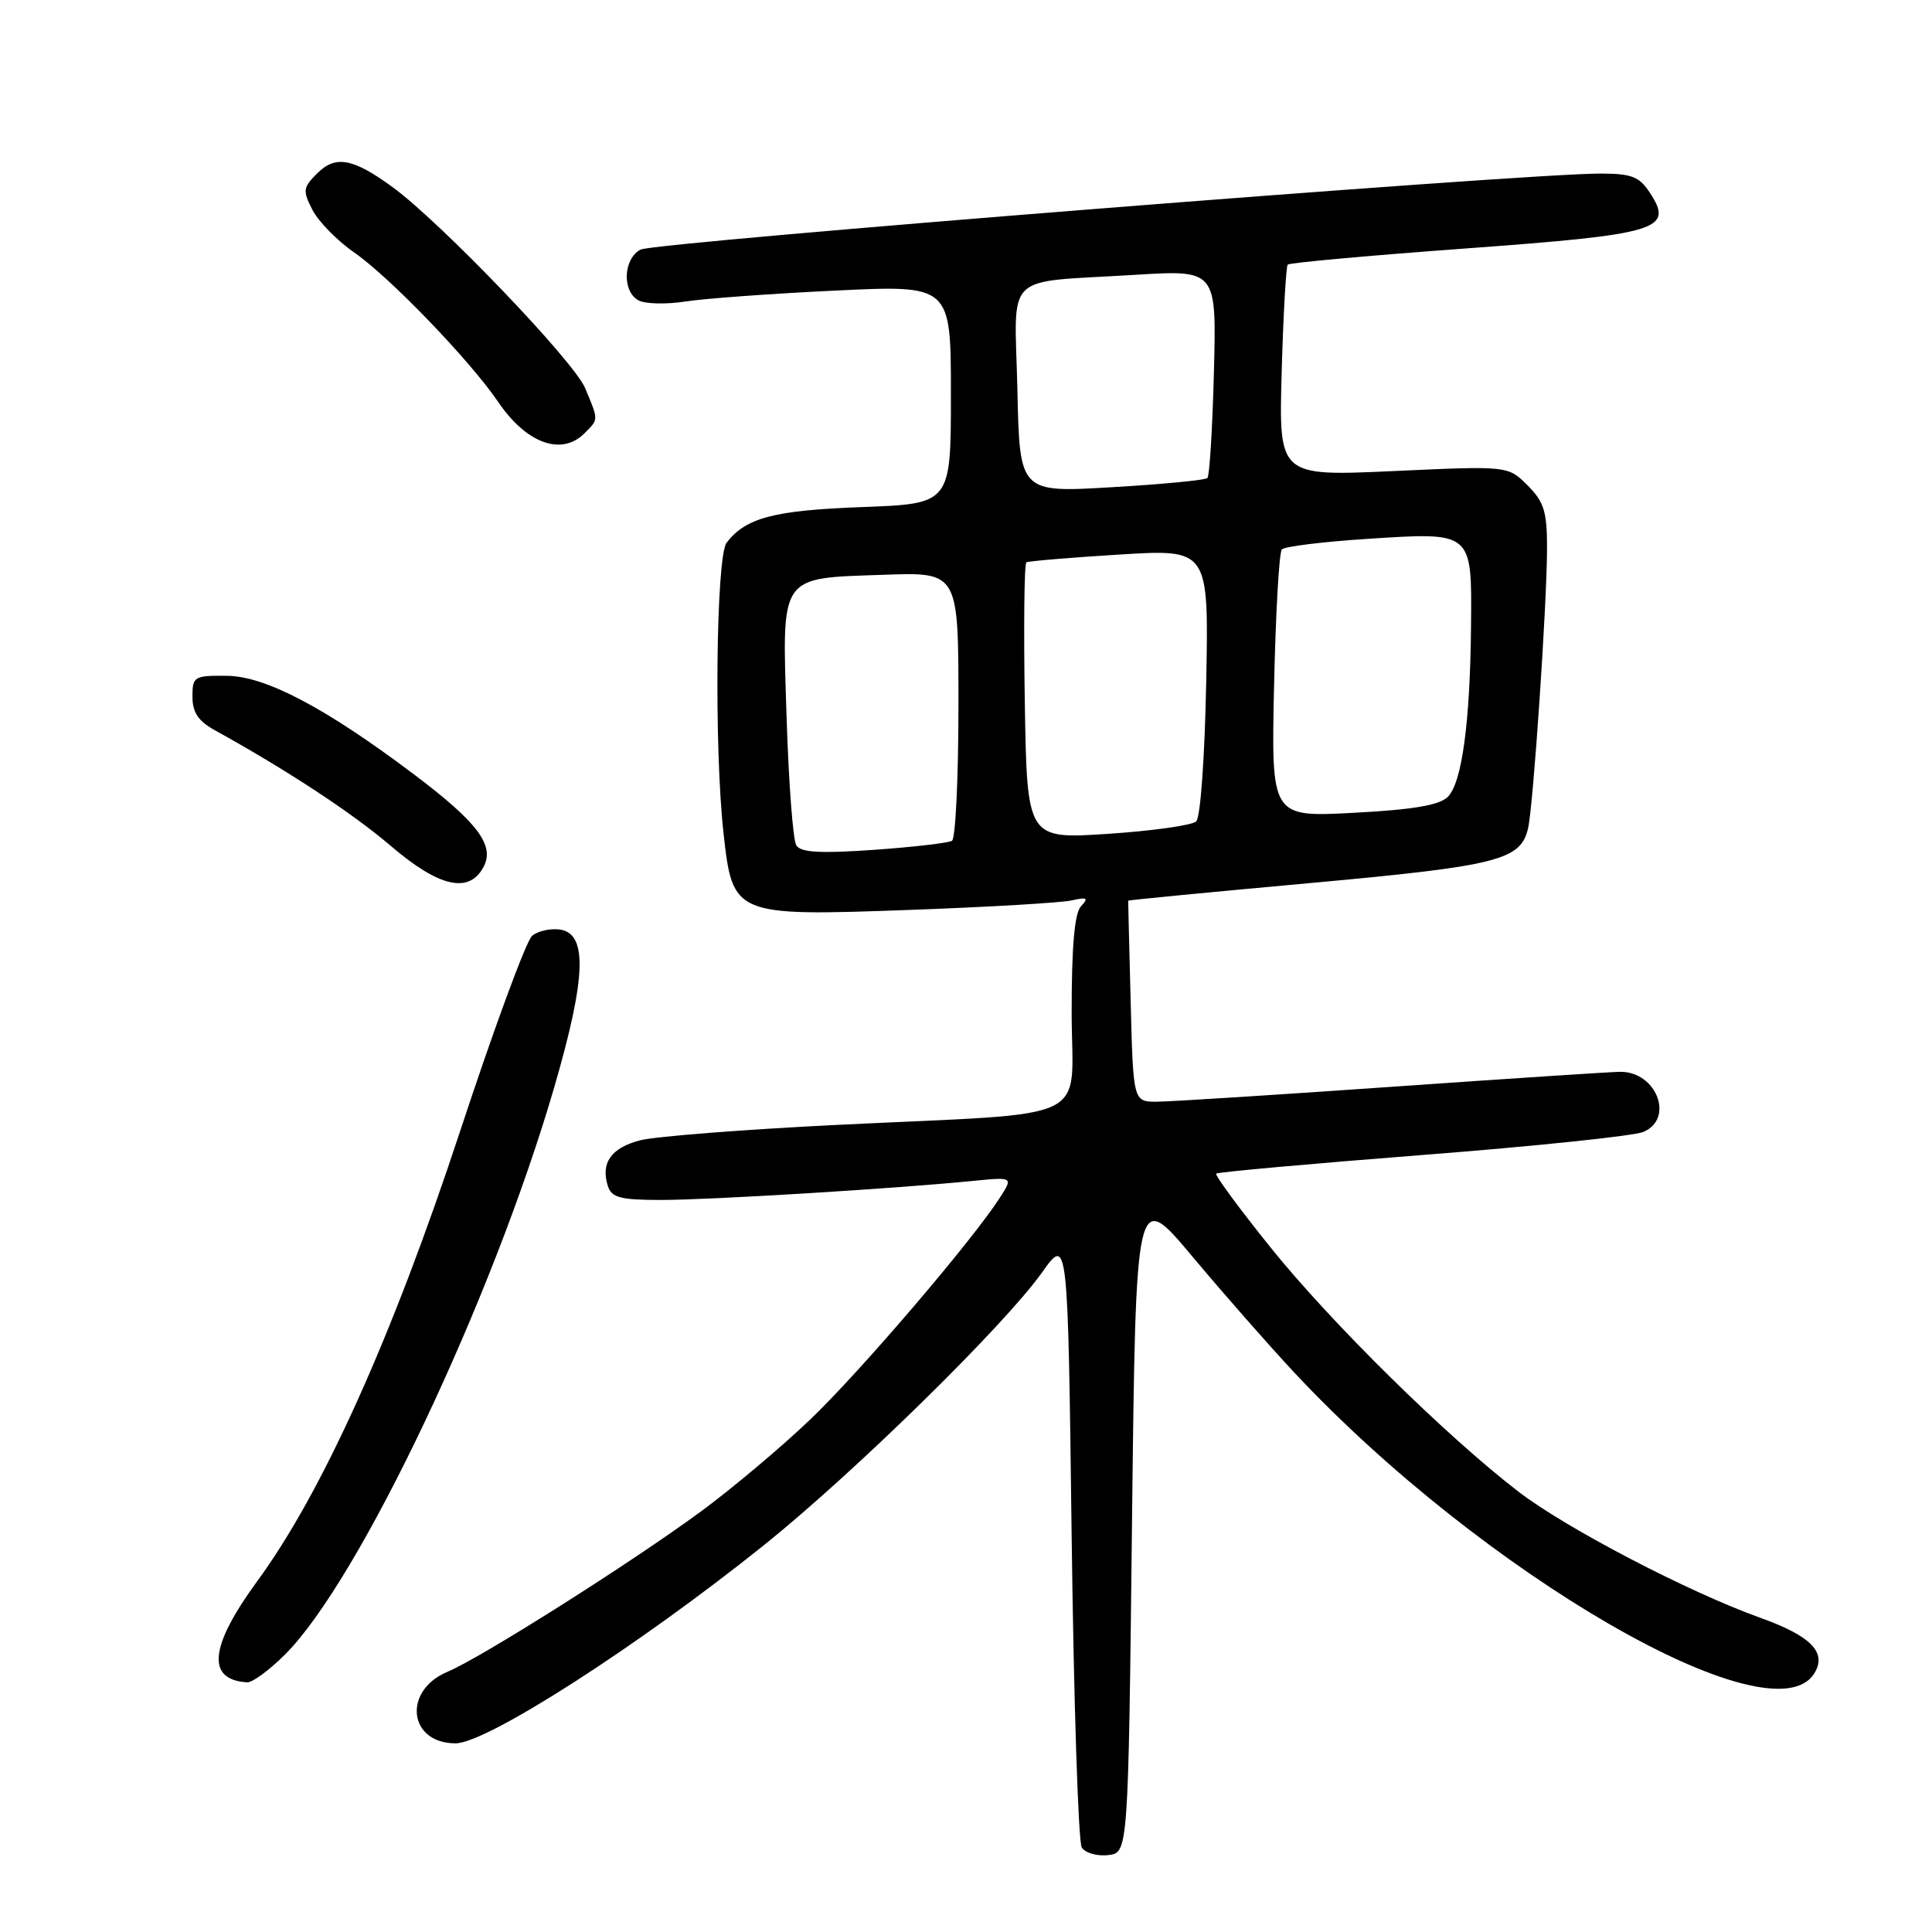 <?xml version="1.0" encoding="UTF-8" standalone="no"?>
<!DOCTYPE svg PUBLIC "-//W3C//DTD SVG 1.1//EN" "http://www.w3.org/Graphics/SVG/1.1/DTD/svg11.dtd" >
<svg xmlns="http://www.w3.org/2000/svg" xmlns:xlink="http://www.w3.org/1999/xlink" version="1.1" viewBox="0 0 256 256">
 <g >
 <path fill="currentColor"
d=" M 150.00 201.53 C 150.50 157.55 150.50 157.55 158.00 166.50 C 162.12 171.42 168.20 178.34 171.50 181.87 C 196.42 208.52 234.77 230.72 240.39 221.75 C 242.13 218.98 240.00 216.78 233.23 214.36 C 223.72 210.95 207.46 202.47 201.20 197.65 C 191.57 190.24 176.43 175.32 168.41 165.36 C 164.22 160.15 160.95 155.71 161.15 155.51 C 161.35 155.31 173.66 154.20 188.51 153.04 C 203.35 151.89 216.51 150.51 217.75 149.99 C 221.91 148.24 219.50 141.98 214.68 142.02 C 213.48 142.03 199.90 142.92 184.50 144.00 C 169.10 145.08 155.07 145.97 153.33 145.98 C 150.16 146.00 150.16 146.00 149.82 132.75 C 149.63 125.46 149.48 119.43 149.49 119.35 C 149.49 119.26 160.30 118.22 173.50 117.02 C 198.51 114.74 201.51 113.99 202.48 109.74 C 203.17 106.75 204.98 80.00 204.99 72.70 C 205.00 67.79 204.60 66.51 202.41 64.31 C 199.81 61.72 199.81 61.72 184.63 62.42 C 169.44 63.11 169.44 63.11 169.83 49.30 C 170.04 41.71 170.41 35.30 170.63 35.06 C 170.86 34.82 181.43 33.86 194.12 32.93 C 219.82 31.05 221.83 30.44 218.63 25.56 C 217.21 23.39 216.21 23.00 212.01 23.00 C 201.71 23.00 86.66 32.11 84.88 33.07 C 82.59 34.29 82.40 38.57 84.58 39.79 C 85.46 40.28 88.27 40.35 90.83 39.95 C 93.40 39.55 102.36 38.90 110.75 38.50 C 126.00 37.77 126.00 37.77 126.00 52.26 C 126.00 66.75 126.00 66.75 114.25 67.19 C 102.54 67.62 98.83 68.60 96.28 71.91 C 94.88 73.73 94.61 99.08 95.87 110.39 C 97.08 121.34 97.25 121.41 120.50 120.57 C 130.95 120.19 140.62 119.62 142.00 119.31 C 144.05 118.84 144.28 118.98 143.25 120.07 C 142.38 120.99 142.00 125.32 142.00 134.14 C 142.00 149.09 145.63 147.35 111.00 149.05 C 98.62 149.66 86.86 150.58 84.85 151.09 C 81.00 152.08 79.57 154.07 80.54 157.14 C 81.04 158.70 82.18 159.00 87.63 159.00 C 94.07 159.00 118.55 157.51 128.88 156.48 C 134.26 155.95 134.26 155.95 132.47 158.73 C 128.78 164.45 114.00 181.74 107.37 188.08 C 103.59 191.70 97.10 197.16 92.94 200.23 C 83.75 207.00 63.74 219.66 59.30 221.52 C 53.33 224.01 54.11 231.00 60.36 231.00 C 64.49 231.00 84.60 218.08 101.24 204.73 C 113.18 195.15 133.06 175.65 138.05 168.64 C 141.50 163.77 141.50 163.77 142.00 203.64 C 142.28 225.56 142.88 244.09 143.34 244.81 C 143.81 245.53 145.38 245.98 146.84 245.81 C 149.50 245.50 149.50 245.50 150.00 201.53 Z  M 37.79 219.21 C 47.64 209.36 65.27 172.17 73.46 144.00 C 77.67 129.51 77.88 123.70 74.19 123.17 C 72.93 122.99 71.27 123.36 70.51 124.00 C 69.74 124.63 65.46 136.25 60.99 149.82 C 51.99 177.15 42.72 197.72 34.11 209.48 C 27.75 218.17 27.30 222.58 32.75 222.92 C 33.44 222.96 35.71 221.29 37.79 219.21 Z  M 64.07 114.88 C 65.59 112.03 63.31 108.99 54.92 102.66 C 43.21 93.83 35.23 89.61 30.11 89.55 C 25.71 89.50 25.50 89.63 25.50 92.31 C 25.50 94.40 26.27 95.55 28.50 96.78 C 38.04 102.05 46.71 107.75 51.76 112.07 C 58.17 117.56 62.15 118.47 64.07 114.88 Z  M 77.43 57.43 C 79.34 55.52 79.34 55.74 77.53 51.42 C 76.04 47.86 58.40 29.45 52.00 24.78 C 46.76 20.96 44.46 20.54 42.03 22.97 C 40.14 24.86 40.09 25.27 41.41 27.83 C 42.21 29.37 44.70 31.91 46.95 33.47 C 51.62 36.70 62.30 47.79 65.99 53.23 C 69.73 58.75 74.39 60.46 77.43 57.43 Z  M 105.51 112.01 C 105.08 111.32 104.50 103.71 104.23 95.11 C 103.62 75.92 103.12 76.65 117.15 76.16 C 127.00 75.81 127.00 75.81 127.00 93.35 C 127.00 102.99 126.62 111.12 126.14 111.41 C 125.67 111.70 121.01 112.24 115.79 112.61 C 108.63 113.11 106.10 112.96 105.51 112.01 Z  M 135.79 93.00 C 135.63 82.99 135.72 74.67 136.00 74.51 C 136.28 74.35 141.83 73.88 148.33 73.48 C 160.17 72.75 160.17 72.75 159.83 90.33 C 159.64 100.29 159.07 108.31 158.50 108.84 C 157.95 109.36 152.68 110.10 146.79 110.49 C 136.09 111.19 136.09 111.19 135.79 93.00 Z  M 168.82 90.89 C 169.03 81.32 169.49 73.18 169.85 72.80 C 170.21 72.41 175.33 71.78 181.22 71.40 C 195.16 70.50 195.03 70.39 194.92 82.87 C 194.80 95.72 193.72 103.70 191.85 105.58 C 190.73 106.70 187.29 107.28 179.38 107.70 C 168.44 108.28 168.44 108.28 168.82 90.89 Z  M 134.81 51.66 C 134.45 35.79 132.69 37.51 150.35 36.42 C 161.20 35.75 161.20 35.75 160.85 49.29 C 160.66 56.74 160.27 63.06 159.99 63.34 C 159.71 63.62 154.00 64.17 147.30 64.56 C 135.11 65.28 135.11 65.28 134.81 51.66 Z "/>
</g>
</svg>